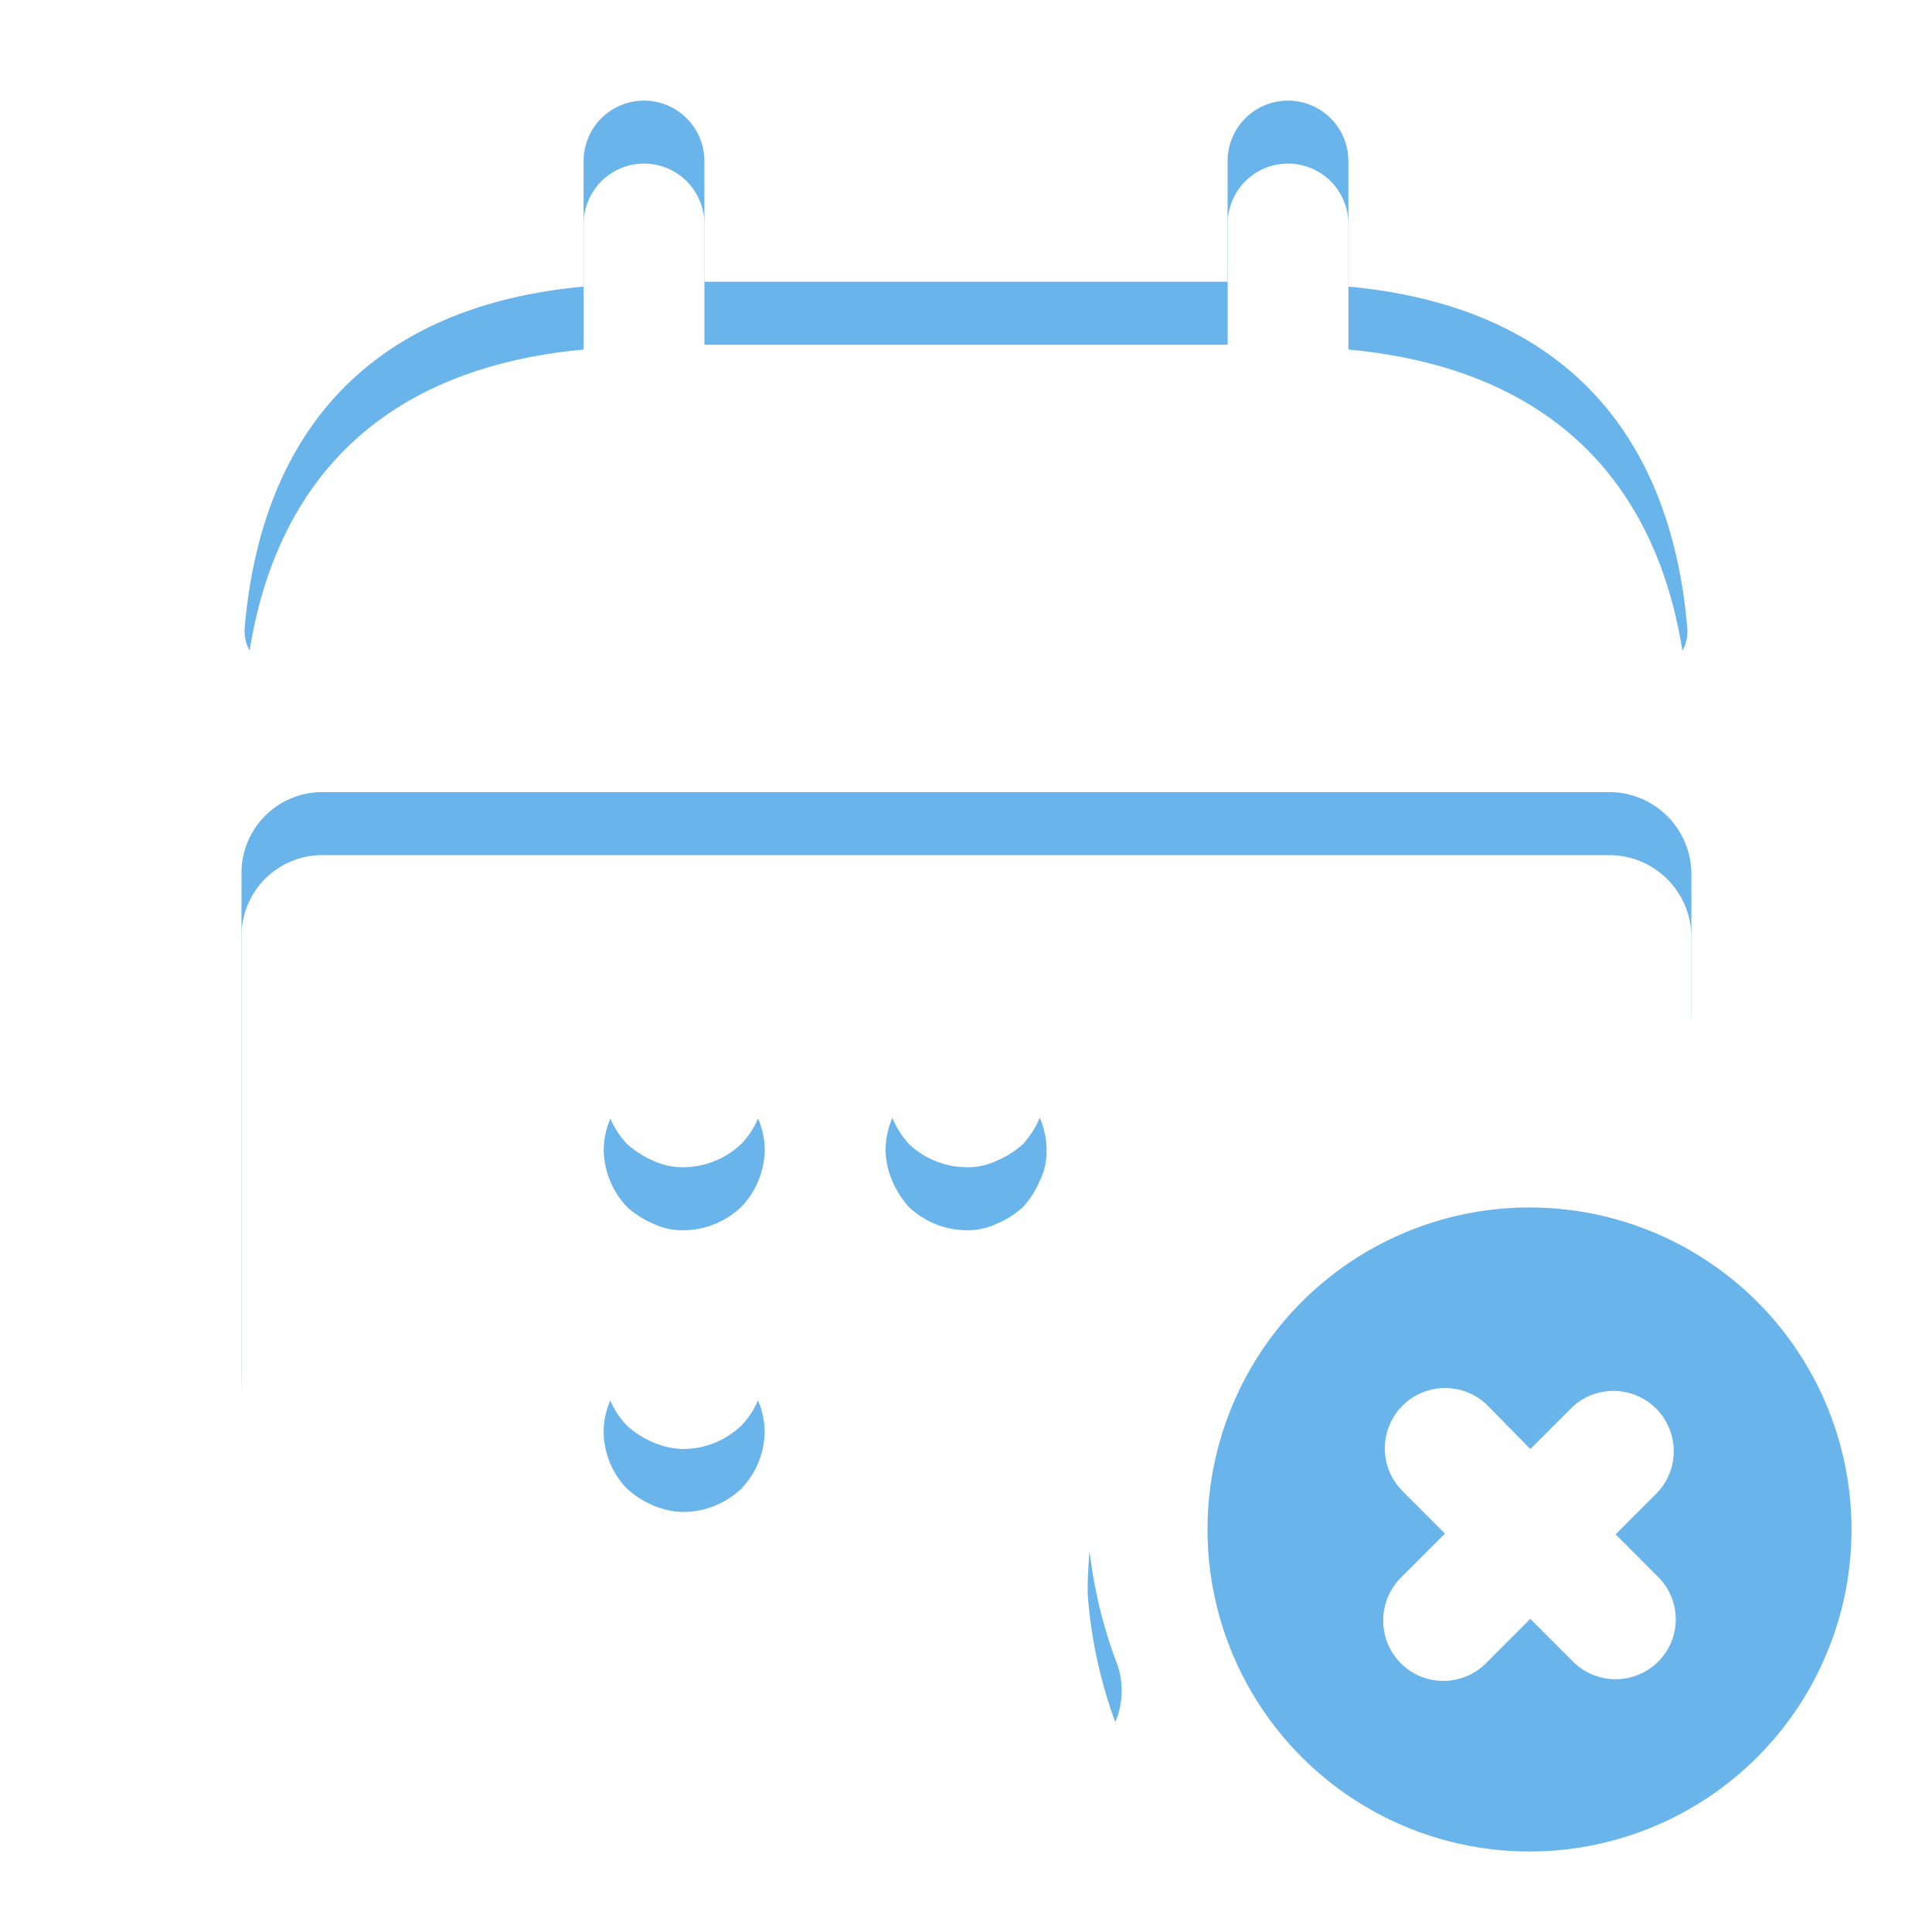 <svg xmlns="http://www.w3.org/2000/svg" xmlns:xlink="http://www.w3.org/1999/xlink" width="92" height="92" viewBox="0 0 92 92"><defs><filter id="a"><feOffset dy="3" input="SourceAlpha"/><feGaussianBlur stdDeviation="3" result="b"/><feFlood flood-opacity="0.161" result="c"/><feComposite operator="out" in="SourceGraphic" in2="b"/><feComposite operator="in" in="c"/><feComposite operator="in" in2="SourceGraphic"/></filter><filter id="d"><feOffset dy="3" input="SourceAlpha"/><feGaussianBlur stdDeviation="3" result="e"/><feFlood flood-opacity="0.161" result="f"/><feComposite operator="out" in="SourceGraphic" in2="e"/><feComposite operator="in" in="f"/><feComposite operator="in" in2="SourceGraphic"/></filter></defs><g transform="translate(-684 -188)"><g transform="translate(684 188)"><path d="M0,0H92V92H0Z" fill="none" opacity="0"/><g data-type="innerShadowGroup"><path d="M52.559,8.855V2.875a2.875,2.875,0,0,0-5.75,0v5.75H21.893V2.875a2.875,2.875,0,0,0-5.75,0v5.98C5.793,9.813.771,15.985,0,25.147a1.926,1.926,0,0,0,1.917,2.032h64.86A1.9,1.9,0,0,0,68.7,25.147C67.931,15.985,62.909,9.813,52.559,8.855Z" transform="translate(11.649 4.792)" fill="#68b4eb"/><g transform="matrix(1, 0, 0, 1, 0, 0)" filter="url(#a)"><path d="M52.559,8.855V2.875a2.875,2.875,0,0,0-5.75,0v5.75H21.893V2.875a2.875,2.875,0,0,0-5.75,0v5.98C5.793,9.813.771,15.985,0,25.147a1.926,1.926,0,0,0,1.917,2.032h64.86A1.9,1.9,0,0,0,68.7,25.147C67.931,15.985,62.909,9.813,52.559,8.855Z" transform="translate(11.65 4.79)" fill="#fff"/></g></g><g data-type="innerShadowGroup"><path d="M65.167,0H3.833A3.845,3.845,0,0,0,0,3.833V27.447c0,11.5,5.75,19.167,19.167,19.167h18.9a3.826,3.826,0,0,0,3.642-5.06,22.322,22.322,0,0,1-1.418-6.44A21.121,21.121,0,0,1,61.372,14.03a18.819,18.819,0,0,1,3.3.268,3.815,3.815,0,0,0,4.37-3.757V3.872A3.911,3.911,0,0,0,65.167,0ZM23.8,30.168a4.031,4.031,0,0,1-2.722,1.112,3.816,3.816,0,0,1-1.457-.307,4.426,4.426,0,0,1-1.265-.805,3.959,3.959,0,0,1-1.112-2.722,3.816,3.816,0,0,1,.307-1.457,3.957,3.957,0,0,1,.805-1.265,4.426,4.426,0,0,1,1.265-.805,3.842,3.842,0,0,1,4.178.805,3.957,3.957,0,0,1,.805,1.265,3.816,3.816,0,0,1,.307,1.457A3.959,3.959,0,0,1,23.8,30.168Zm0-13.417a4.031,4.031,0,0,1-2.722,1.112,3.214,3.214,0,0,1-1.457-.307,4.426,4.426,0,0,1-1.265-.805A4.031,4.031,0,0,1,17.25,14.03a3.816,3.816,0,0,1,.307-1.457,4.426,4.426,0,0,1,.805-1.265,4.426,4.426,0,0,1,1.265-.805,3.914,3.914,0,0,1,4.178.805,4.426,4.426,0,0,1,.805,1.265,3.816,3.816,0,0,1,.307,1.457A4.031,4.031,0,0,1,23.8,16.752Zm14.222-1.265a4.426,4.426,0,0,1-.8,1.265,4.426,4.426,0,0,1-1.265.805,3.214,3.214,0,0,1-1.457.307,4.031,4.031,0,0,1-2.722-1.112,4.426,4.426,0,0,1-.8-1.265,3.816,3.816,0,0,1-.307-1.457,4.031,4.031,0,0,1,1.112-2.722,3.829,3.829,0,0,1,4.178-.805,4.426,4.426,0,0,1,1.265.805,4.031,4.031,0,0,1,1.112,2.722A3.214,3.214,0,0,1,38.027,15.487Z" transform="translate(11.5 37.72)" fill="#68b4eb"/><g transform="matrix(1, 0, 0, 1, 0, 0)" filter="url(#d)"><path d="M65.167,0H3.833A3.845,3.845,0,0,0,0,3.833V27.447c0,11.5,5.75,19.167,19.167,19.167h18.9a3.826,3.826,0,0,0,3.642-5.06,22.322,22.322,0,0,1-1.418-6.44A21.121,21.121,0,0,1,61.372,14.03a18.819,18.819,0,0,1,3.3.268,3.815,3.815,0,0,0,4.37-3.757V3.872A3.911,3.911,0,0,0,65.167,0ZM23.8,30.168a4.031,4.031,0,0,1-2.722,1.112,3.816,3.816,0,0,1-1.457-.307,4.426,4.426,0,0,1-1.265-.805,3.959,3.959,0,0,1-1.112-2.722,3.816,3.816,0,0,1,.307-1.457,3.957,3.957,0,0,1,.805-1.265,4.426,4.426,0,0,1,1.265-.805,3.842,3.842,0,0,1,4.178.805,3.957,3.957,0,0,1,.805,1.265,3.816,3.816,0,0,1,.307,1.457A3.959,3.959,0,0,1,23.8,30.168Zm0-13.417a4.031,4.031,0,0,1-2.722,1.112,3.214,3.214,0,0,1-1.457-.307,4.426,4.426,0,0,1-1.265-.805A4.031,4.031,0,0,1,17.25,14.03a3.816,3.816,0,0,1,.307-1.457,4.426,4.426,0,0,1,.805-1.265,4.426,4.426,0,0,1,1.265-.805,3.914,3.914,0,0,1,4.178.805,4.426,4.426,0,0,1,.805,1.265,3.816,3.816,0,0,1,.307,1.457A4.031,4.031,0,0,1,23.8,16.752Zm14.222-1.265a4.426,4.426,0,0,1-.8,1.265,4.426,4.426,0,0,1-1.265.805,3.214,3.214,0,0,1-1.457.307,4.031,4.031,0,0,1-2.722-1.112,4.426,4.426,0,0,1-.8-1.265,3.816,3.816,0,0,1-.307-1.457,4.031,4.031,0,0,1,1.112-2.722,3.829,3.829,0,0,1,4.178-.805,4.426,4.426,0,0,1,1.265.805,4.031,4.031,0,0,1,1.112,2.722A3.214,3.214,0,0,1,38.027,15.487Z" transform="translate(11.5 37.72)" fill="#fff"/></g></g><path d="M15.333,0A15.333,15.333,0,1,0,30.667,15.333,15.329,15.329,0,0,0,15.333,0Zm6.133,21.62a2.869,2.869,0,0,1-4.063,0l-2.032-2.032L13.263,21.7a2.869,2.869,0,0,1-4.063,0,2.892,2.892,0,0,1,0-4.063l2.108-2.108L9.277,13.493A2.873,2.873,0,0,1,13.34,9.43l2.032,2.07,1.917-1.917a2.873,2.873,0,1,1,4.063,4.063l-1.917,1.917L21.467,17.6A2.846,2.846,0,0,1,21.467,21.62Z" transform="translate(57.5 57.5)" fill="#68b4eb"/></g></g></svg>